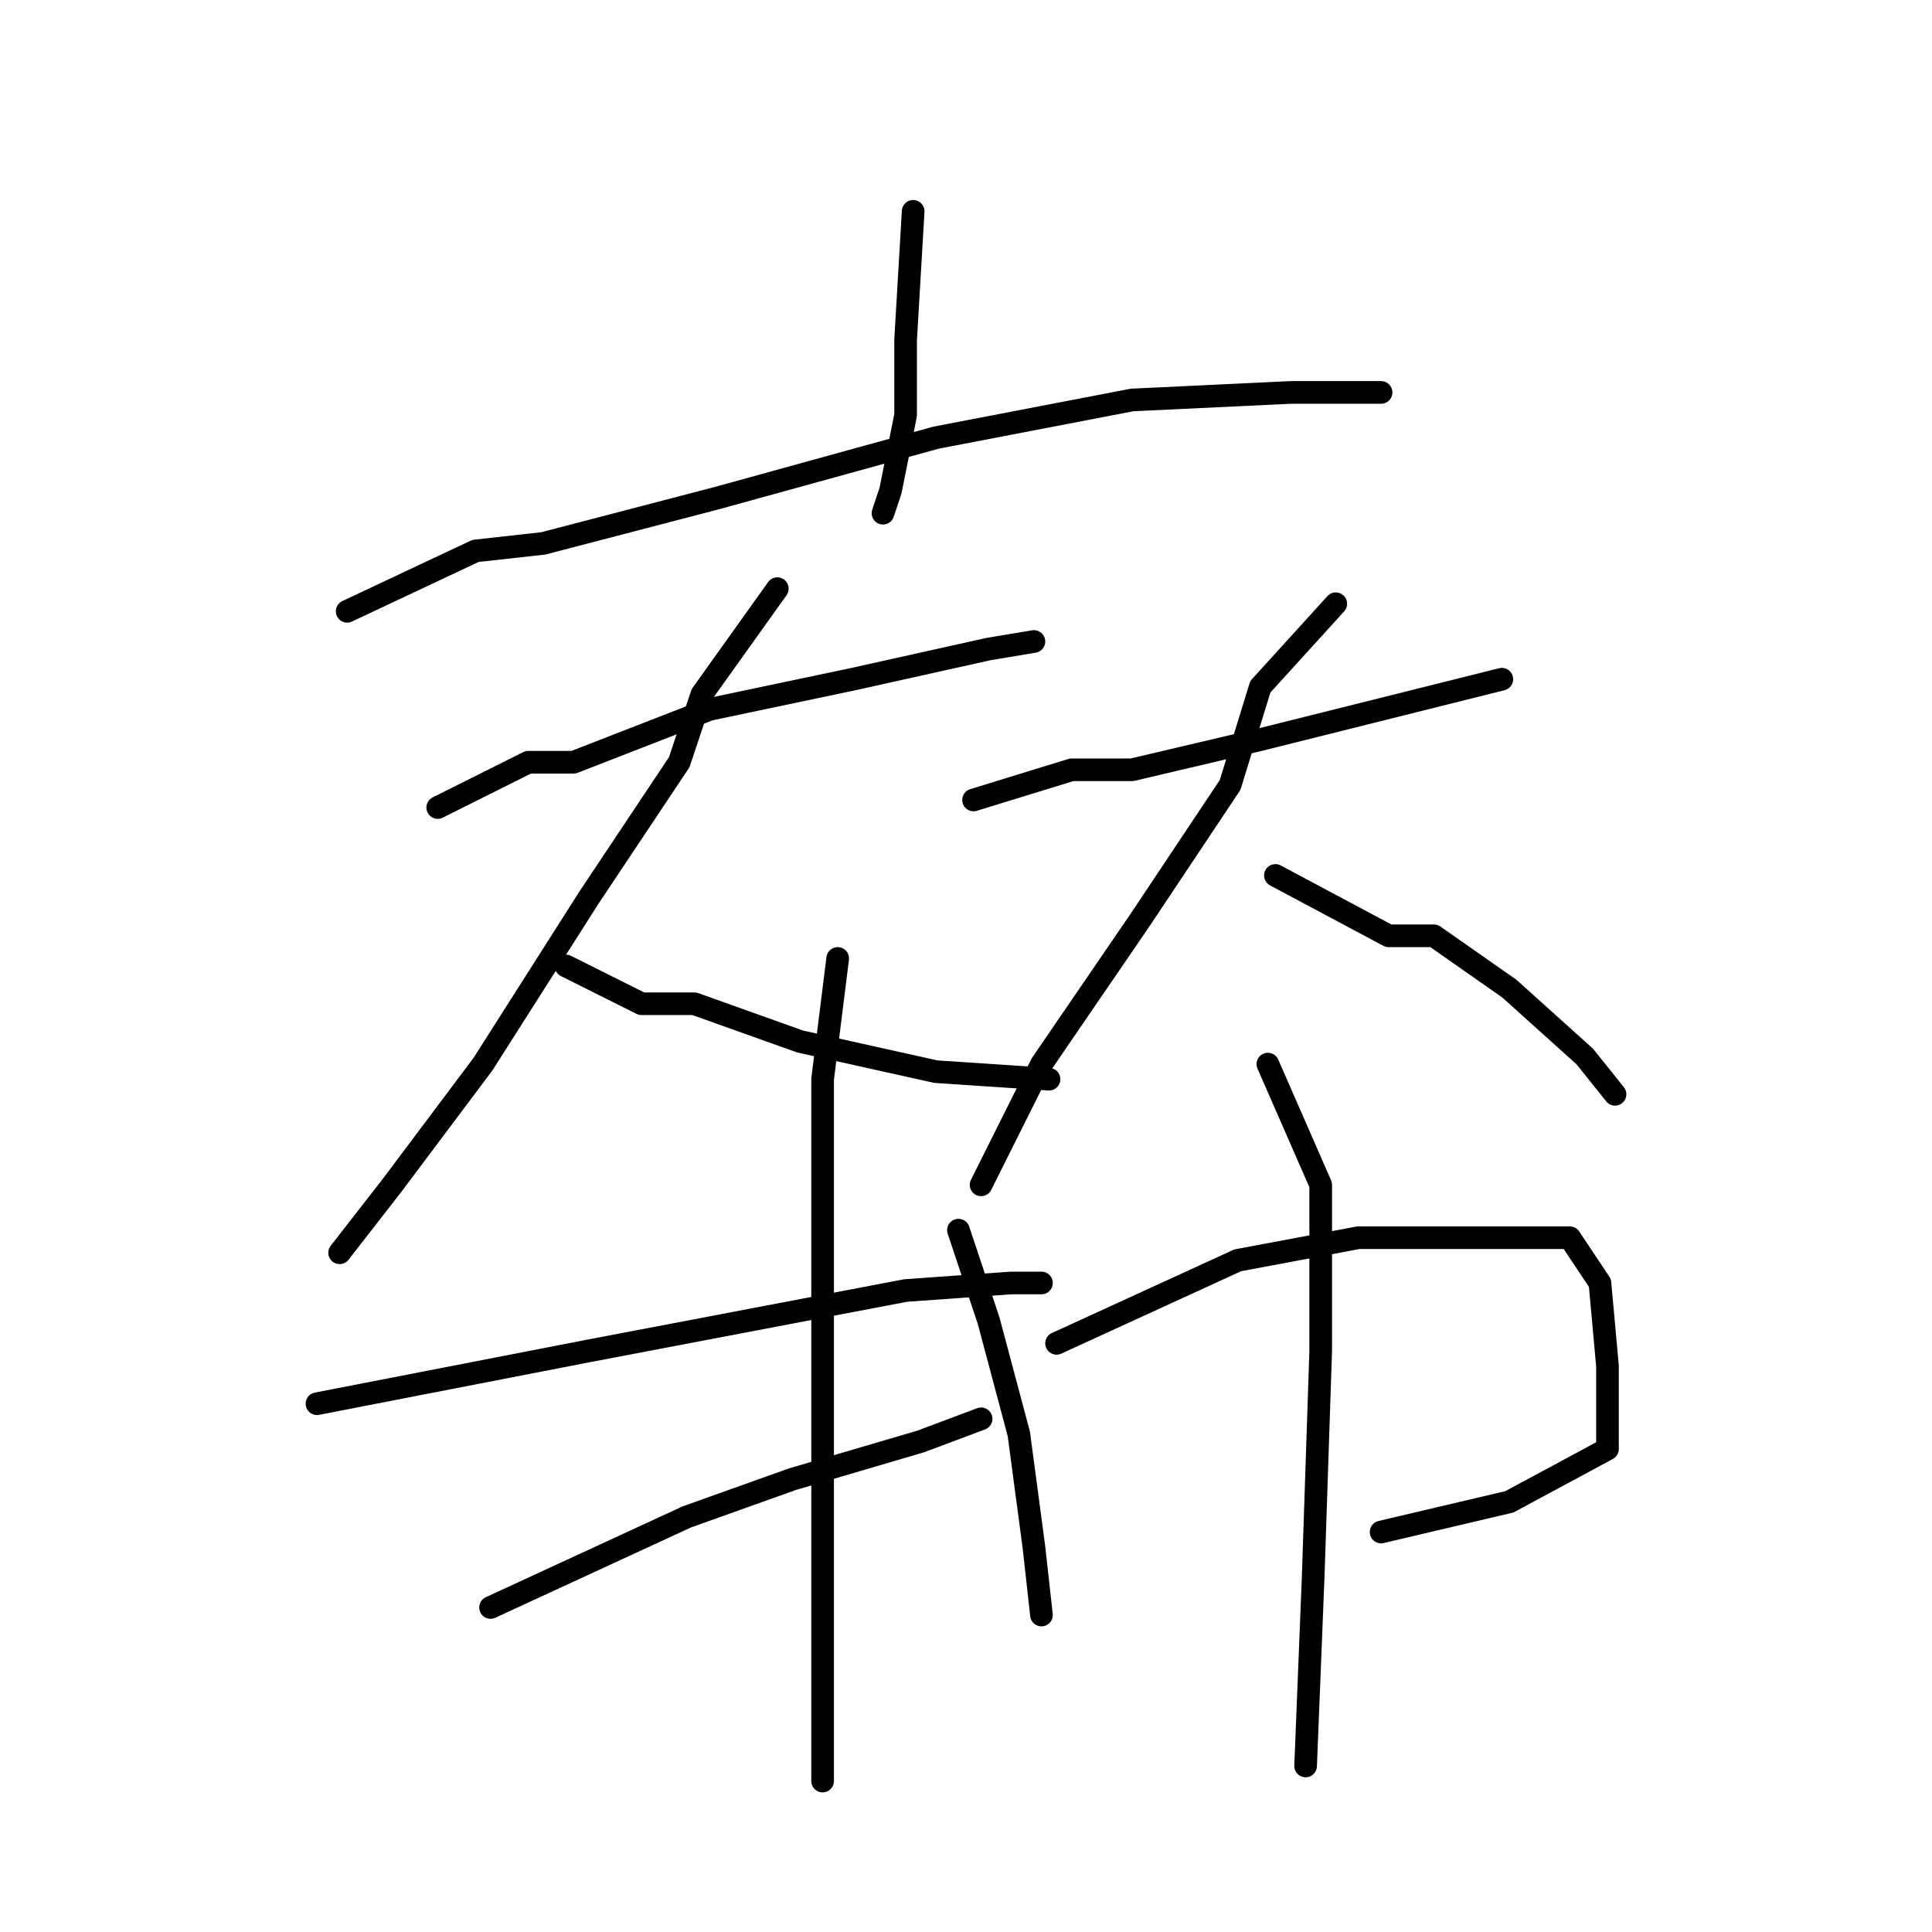 <?xml version="1.0" standalone="no"?>
    <svg width="256" height="256" xmlns="http://www.w3.org/2000/svg" version="1.1">
    <polyline stroke="black" stroke-width="3" stroke-linecap="round" fill="transparent" stroke-linejoin="round" points="121 28 120 45 120 55 118 65 117 68 117 68 " />
        <polyline stroke="black" stroke-width="3" stroke-linecap="round" fill="transparent" stroke-linejoin="round" points="46 81 63 73 72 72 95 66 124 58 150 53 171 52 182 52 183 52 183 52 " />
        <polyline stroke="black" stroke-width="3" stroke-linecap="round" fill="transparent" stroke-linejoin="round" points="58 107 70 101 76 101 94 94 113 90 131 86 137 85 137 85 " />
        <polyline stroke="black" stroke-width="3" stroke-linecap="round" fill="transparent" stroke-linejoin="round" points="103 78 93 92 90 101 78 119 64 141 52 157 45 166 45 166 " />
        <polyline stroke="black" stroke-width="3" stroke-linecap="round" fill="transparent" stroke-linejoin="round" points="75 128 85 133 92 133 106 138 124 142 139 143 139 143 " />
        <polyline stroke="black" stroke-width="3" stroke-linecap="round" fill="transparent" stroke-linejoin="round" points="129 106 142 102 150 102 167 98 183 94 199 90 199 90 " />
        <polyline stroke="black" stroke-width="3" stroke-linecap="round" fill="transparent" stroke-linejoin="round" points="177 80 167 91 163 104 151 122 138 141 130 157 130 157 " />
        <polyline stroke="black" stroke-width="3" stroke-linecap="round" fill="transparent" stroke-linejoin="round" points="169 116 184 124 190 124 200 131 210 140 214 145 214 145 " />
        <polyline stroke="black" stroke-width="3" stroke-linecap="round" fill="transparent" stroke-linejoin="round" points="42 186 78 179 99 175 120 171 134 170 138 170 138 170 " />
        <polyline stroke="black" stroke-width="3" stroke-linecap="round" fill="transparent" stroke-linejoin="round" points="65 213 91 201 105 196 122 191 130 188 130 188 " />
        <polyline stroke="black" stroke-width="3" stroke-linecap="round" fill="transparent" stroke-linejoin="round" points="111 127 109 143 109 165 109 190 109 212 109 228 109 236 109 236 " />
        <polyline stroke="black" stroke-width="3" stroke-linecap="round" fill="transparent" stroke-linejoin="round" points="127 163 131 175 135 190 137 205 138 214 138 214 " />
        <polyline stroke="black" stroke-width="3" stroke-linecap="round" fill="transparent" stroke-linejoin="round" points="140 178 164 167 180 164 197 164 208 164 212 170 213 181 213 192 200 199 183 203 183 203 " />
        <polyline stroke="black" stroke-width="3" stroke-linecap="round" fill="transparent" stroke-linejoin="round" points="168 141 175 157 175 179 174 209 173 234 173 234 " />
        </svg>